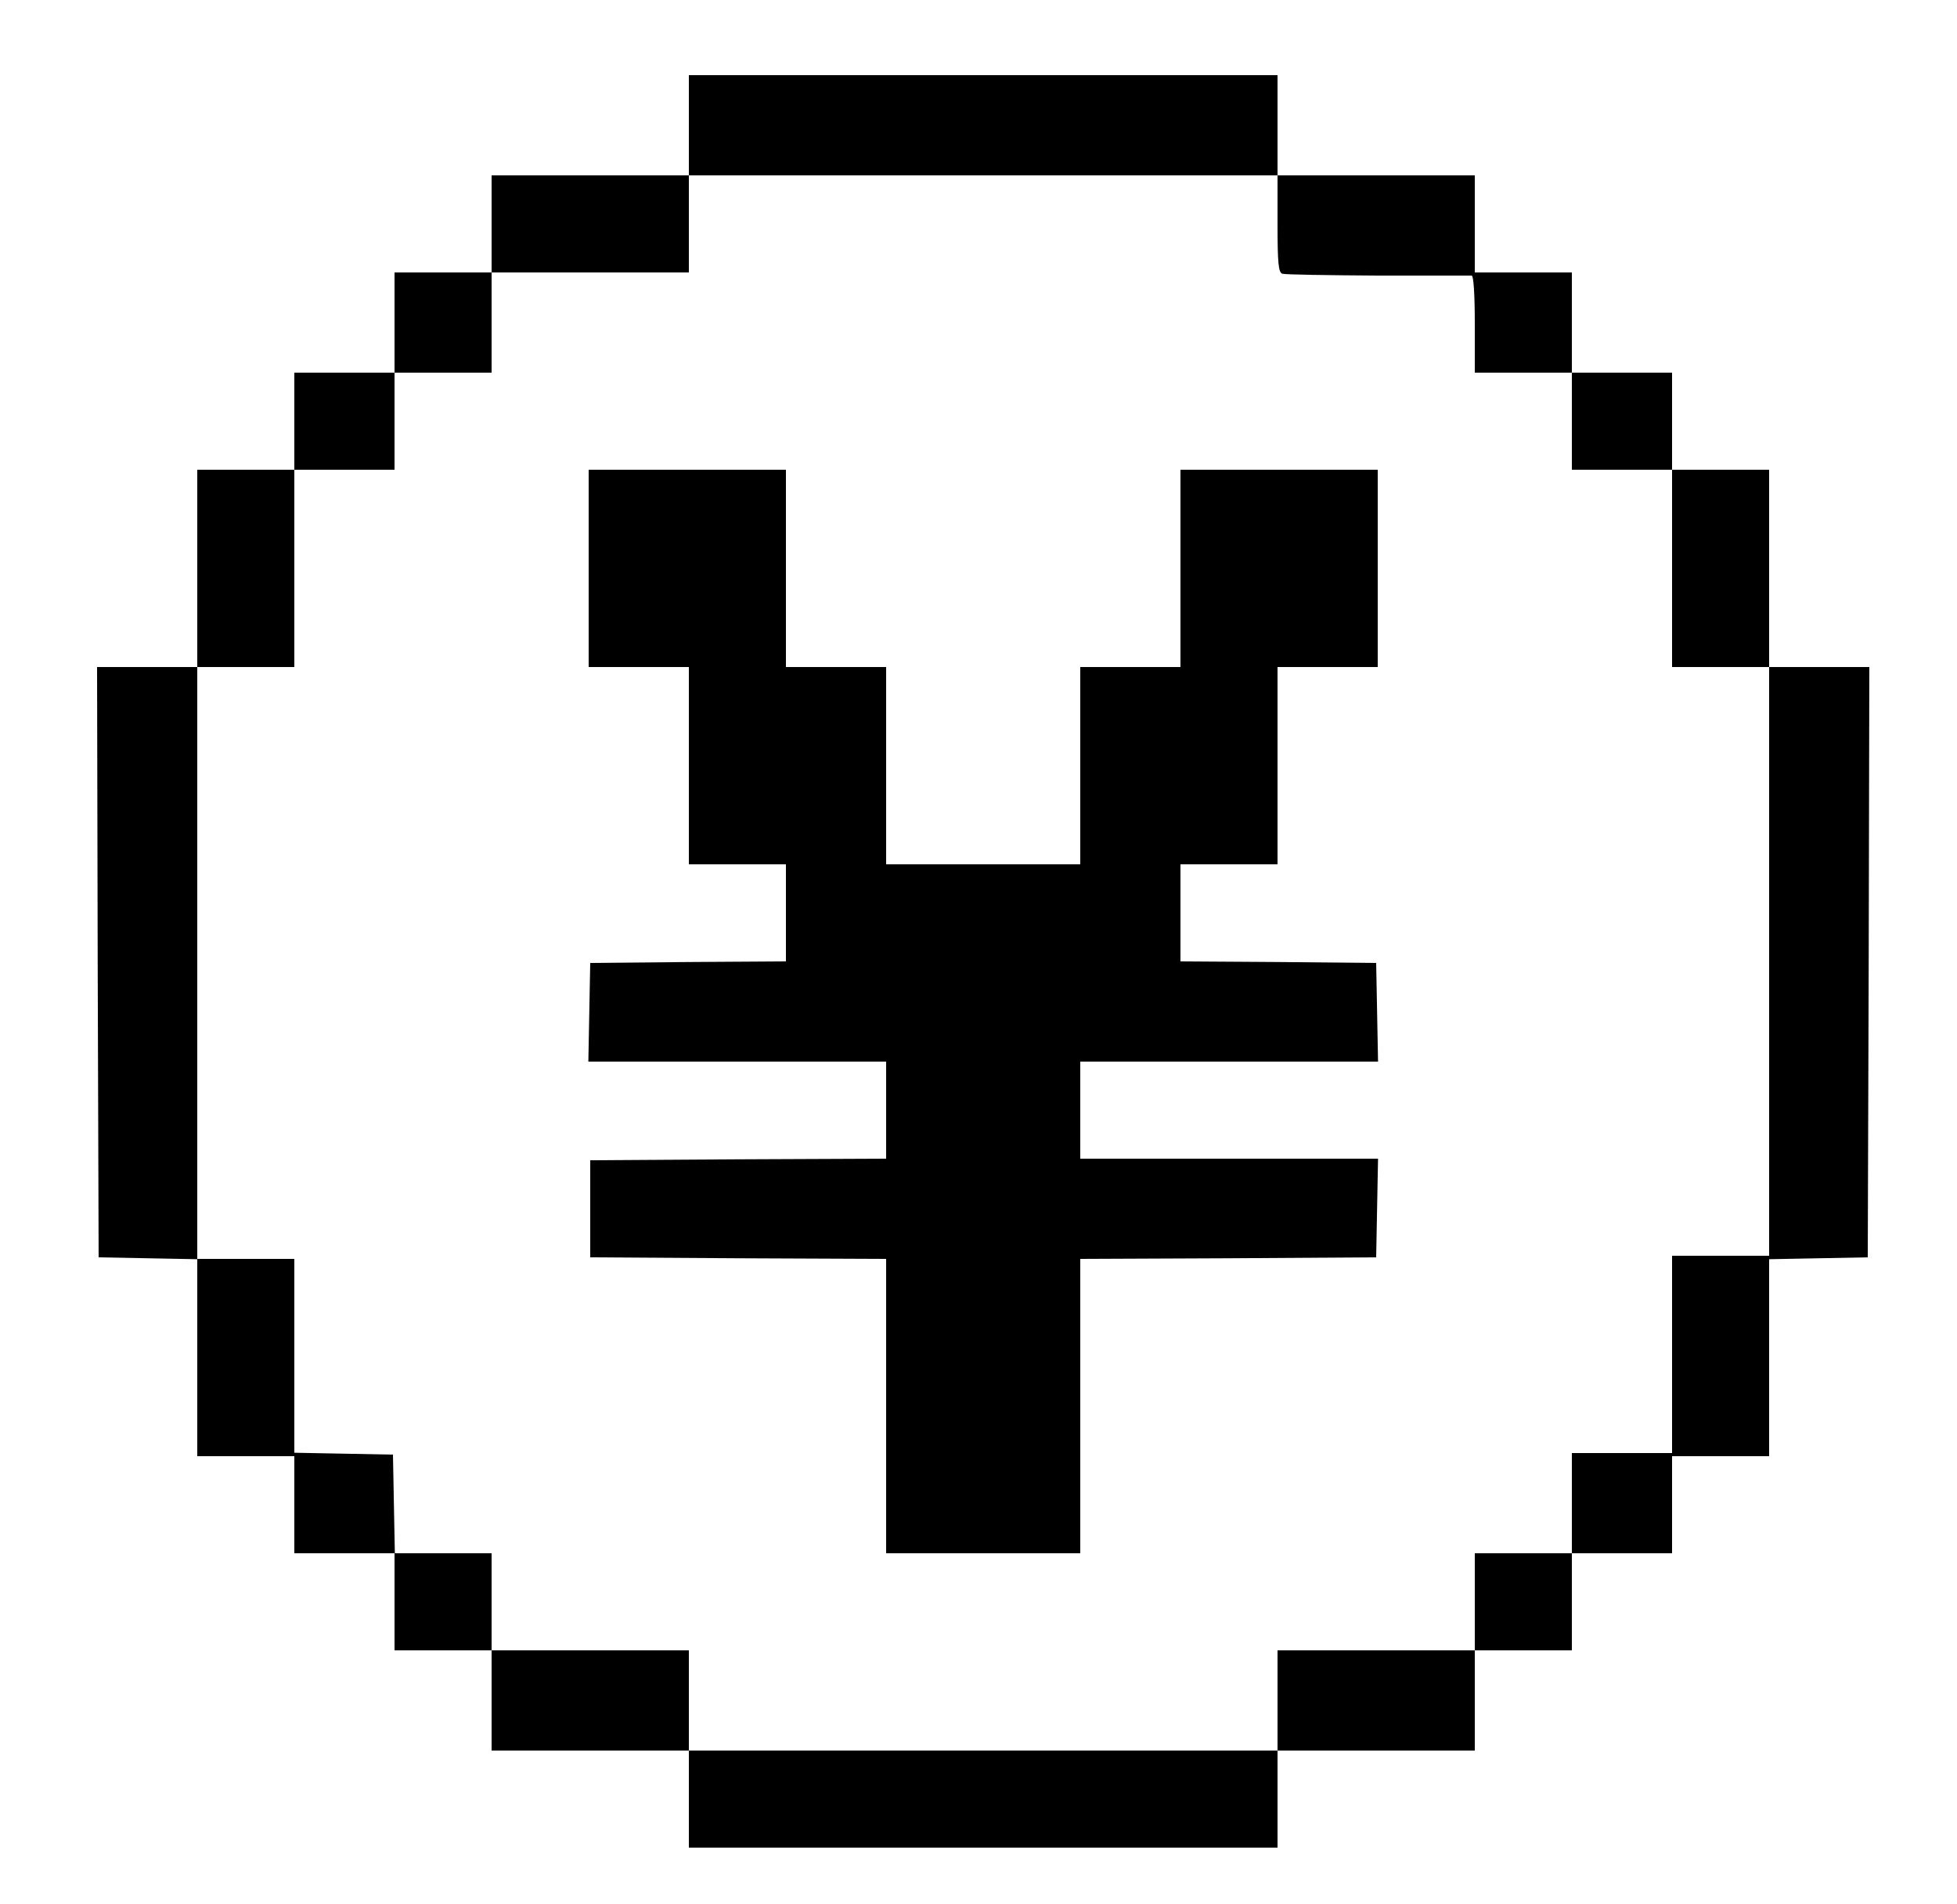 <?xml version="1.0" standalone="no"?>
<!DOCTYPE svg PUBLIC "-//W3C//DTD SVG 20010904//EN"
 "http://www.w3.org/TR/2001/REC-SVG-20010904/DTD/svg10.dtd">
<svg version="1.0" xmlns="http://www.w3.org/2000/svg"
 width="625pt" height="608pt" viewBox="0 0 625 608"
 preserveAspectRatio="xMidYMid meet">

<g transform="translate(0,608) scale(0.1,-0.1)"
fill="#000000" stroke="none">
<path d="M2200 5680 l0 -160 -315 0 -315 0 0 -155 0 -155 -155 0 -155 0 0
-160 0 -160 -160 0 -160 0 0 -155 0 -155 -155 0 -155 0 0 -315 0 -315 -160 0
-160 0 2 -942 3 -943 157 -3 158 -3 0 -314 0 -315 155 0 155 0 0 -155 0 -155
160 0 160 0 0 -155 0 -155 155 0 155 0 0 -160 0 -160 315 0 315 0 0 -155 0
-155 940 0 940 0 0 155 0 155 315 0 315 0 0 160 0 160 155 0 155 0 0 155 0
155 160 0 160 0 0 155 0 155 155 0 155 0 0 315 0 314 158 3 157 3 3 943 2 942
-160 0 -160 0 0 315 0 315 -155 0 -155 0 0 155 0 155 -160 0 -160 0 0 160 0
160 -155 0 -155 0 0 155 0 155 -315 0 -315 0 0 160 0 160 -940 0 -940 0 0
-160z m1880 -314 c0 -127 3 -155 15 -160 8 -3 145 -5 305 -6 159 0 295 0 300
0 6 0 10 -58 10 -155 l0 -155 155 0 155 0 0 -155 0 -155 160 0 160 0 0 -315 0
-315 155 0 155 0 0 -940 0 -940 -155 0 -155 0 0 -315 0 -315 -160 0 -160 0 0
-160 0 -160 -155 0 -155 0 0 -155 0 -155 -315 0 -315 0 0 -160 0 -160 -940 0
-940 0 0 160 0 160 -315 0 -315 0 0 155 0 155 -155 0 -154 0 -3 157 -3 158
-157 3 -158 3 0 309 0 310 -155 0 -155 0 0 945 0 945 155 0 155 0 0 315 0 315
160 0 160 0 0 155 0 155 155 0 155 0 0 160 0 160 315 0 315 0 0 155 0 155 940
0 940 0 0 -154z"/>
<path d="M1880 4265 l0 -315 160 0 160 0 0 -315 0 -315 155 0 155 0 0 -155 0
-155 -312 -2 -313 -3 -3 -157 -3 -158 476 0 475 0 0 -155 0 -155 -472 -2 -473
-3 0 -155 0 -155 473 -3 472 -2 0 -470 0 -470 310 0 310 0 0 470 0 470 473 2
472 3 3 157 3 158 -476 0 -475 0 0 155 0 155 475 0 476 0 -3 158 -3 157 -312
3 -313 2 0 155 0 155 155 0 155 0 0 315 0 315 160 0 160 0 0 315 0 315 -315 0
-315 0 0 -315 0 -315 -160 0 -160 0 0 -315 0 -315 -310 0 -310 0 0 315 0 315
-160 0 -160 0 0 315 0 315 -315 0 -315 0 0 -315z"/>
</g>
</svg>
